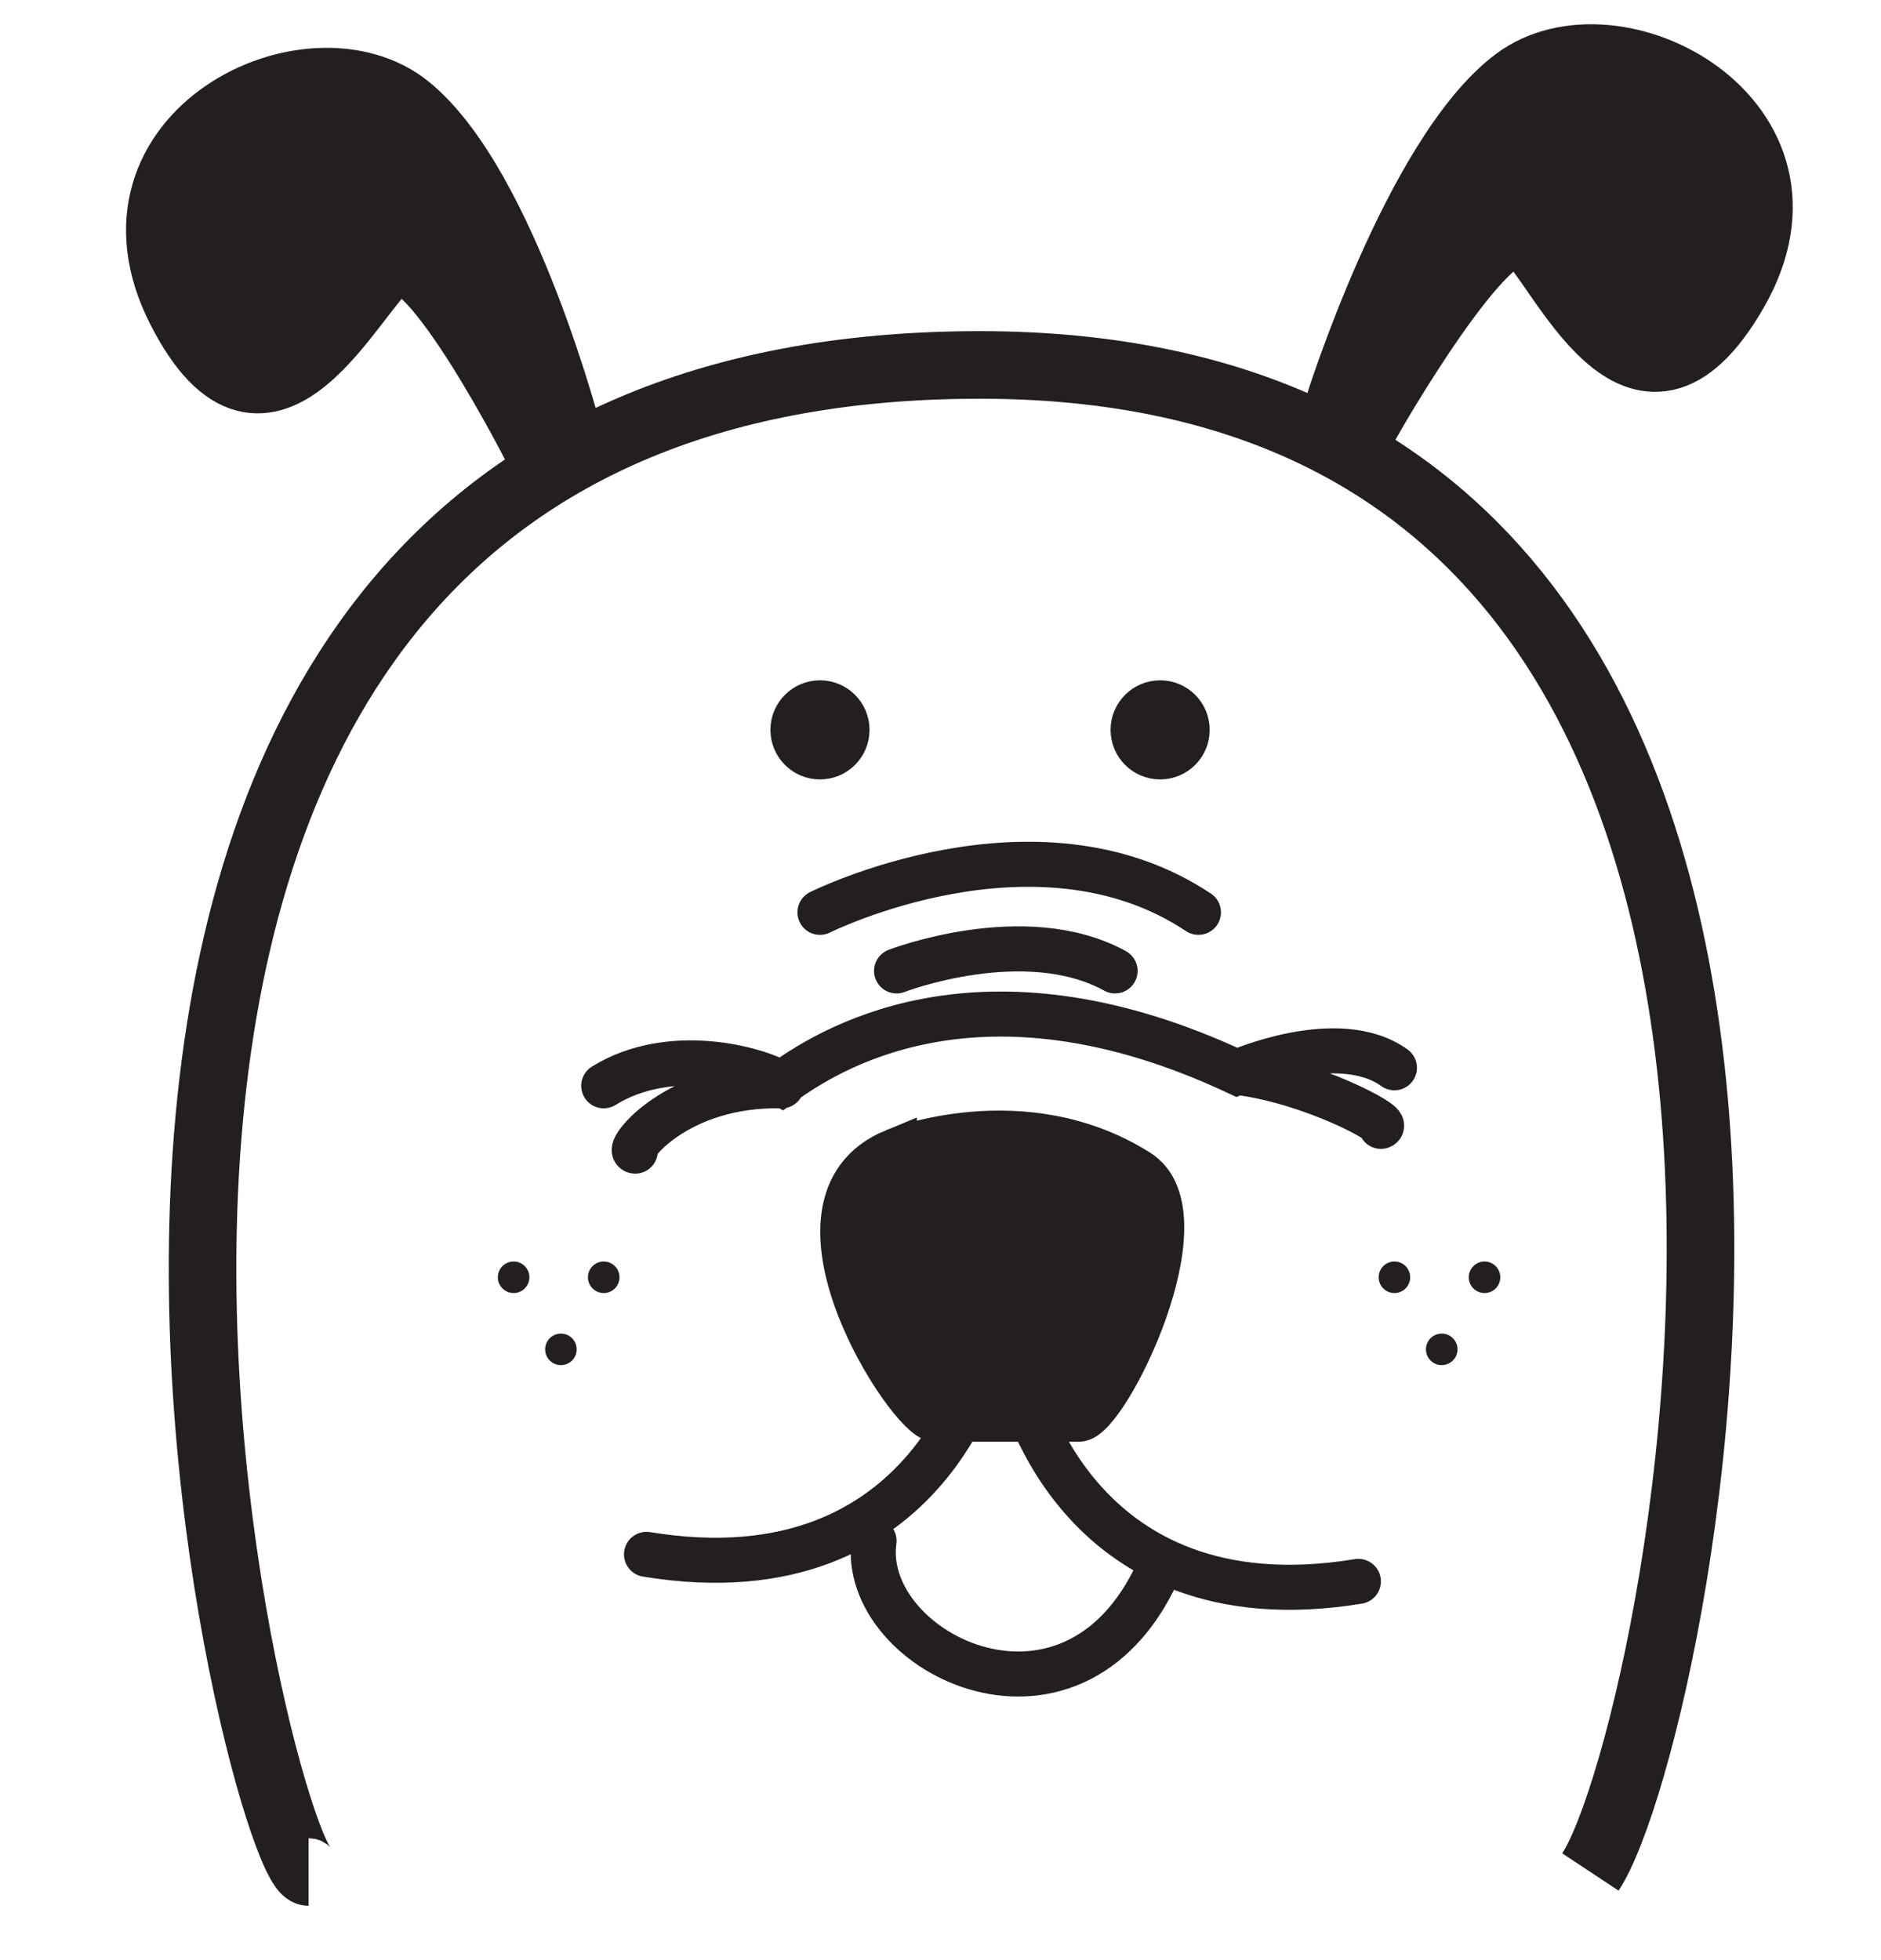 <svg height="87" viewBox="0 0 83.5 87" width="83.5" xmlns="http://www.w3.org/2000/svg"><path d="m13.7 83.1c-2.1 0-19.6-66.9 29.8-66.9 43.9 0 31.2 60.7 27.1 66.9" fill="none" stroke="#231f20" stroke-miterlimit="10" stroke-width="3"/><g fill="#231f20"><path d="m23.9 20s-4.8-9.5-6.5-8.4-5.5 9.8-9.4 2.1 5.8-12.4 10.1-8.9 7.2 14.8 7.2 14.8zm36.9-1.5s5.3-9.3 6.9-8.1 5 10 9.3 2.5-5.3-12.6-9.7-9.3-7.9 14.5-7.9 14.5z" stroke="#231f20" stroke-miterlimit="10" stroke-width="3"/><circle cx="36.4" cy="32.4" r="1.7" stroke="#231f20" stroke-miterlimit="10"/><circle cx="26.8" cy="56.7" r=".7"/><circle cx="22.8" cy="56.7" r=".7"/><circle cx="24.9" cy="59.9" r=".7"/><circle cx="65.9" cy="56.7" r=".7"/><circle cx="61.9" cy="56.7" r=".7"/><circle cx="64" cy="59.9" r=".7"/><circle cx="51.5" cy="32.4" r="1.7" stroke="#231f20" stroke-miterlimit="10"/></g><path d="m36.4 40.5s9.6-4.8 16.8 0m-13.4 2.6s5.7-2.2 9.7 0m12.4 4.3c-2.5-1.8-7 .2-7 .2-10.9-5.1-17.6-1.4-20.2.5-1.2-.7-5-1.7-7.9.1m34.5 1.8c.4-.1-3.1-2-6.4-2.4m-26.7 3.5c-.4 0 1.8-3 6.5-2.9" fill="none" stroke="#231f20" stroke-linecap="round" stroke-miterlimit="10" stroke-width="2"/><path d="m39.7 51.1s5.7-2.3 10.8.9c3.1 1.9-1.4 11-2.6 11h-6.4c-1.1 0-7.4-9.6-1.8-11.9z" fill="#231f20" stroke="#231f20" stroke-linecap="round" stroke-miterlimit="10" stroke-width="2"/><path d="m43.8 59.9s-2.3 11.2-15.1 9.1m16.5-7.9s2.3 11.2 15.1 9.1m-21.5-1.8c-.7 5 9.1 9.9 12.8.9" fill="none" stroke="#231f20" stroke-linecap="round" stroke-miterlimit="10" stroke-width="2"/></svg>